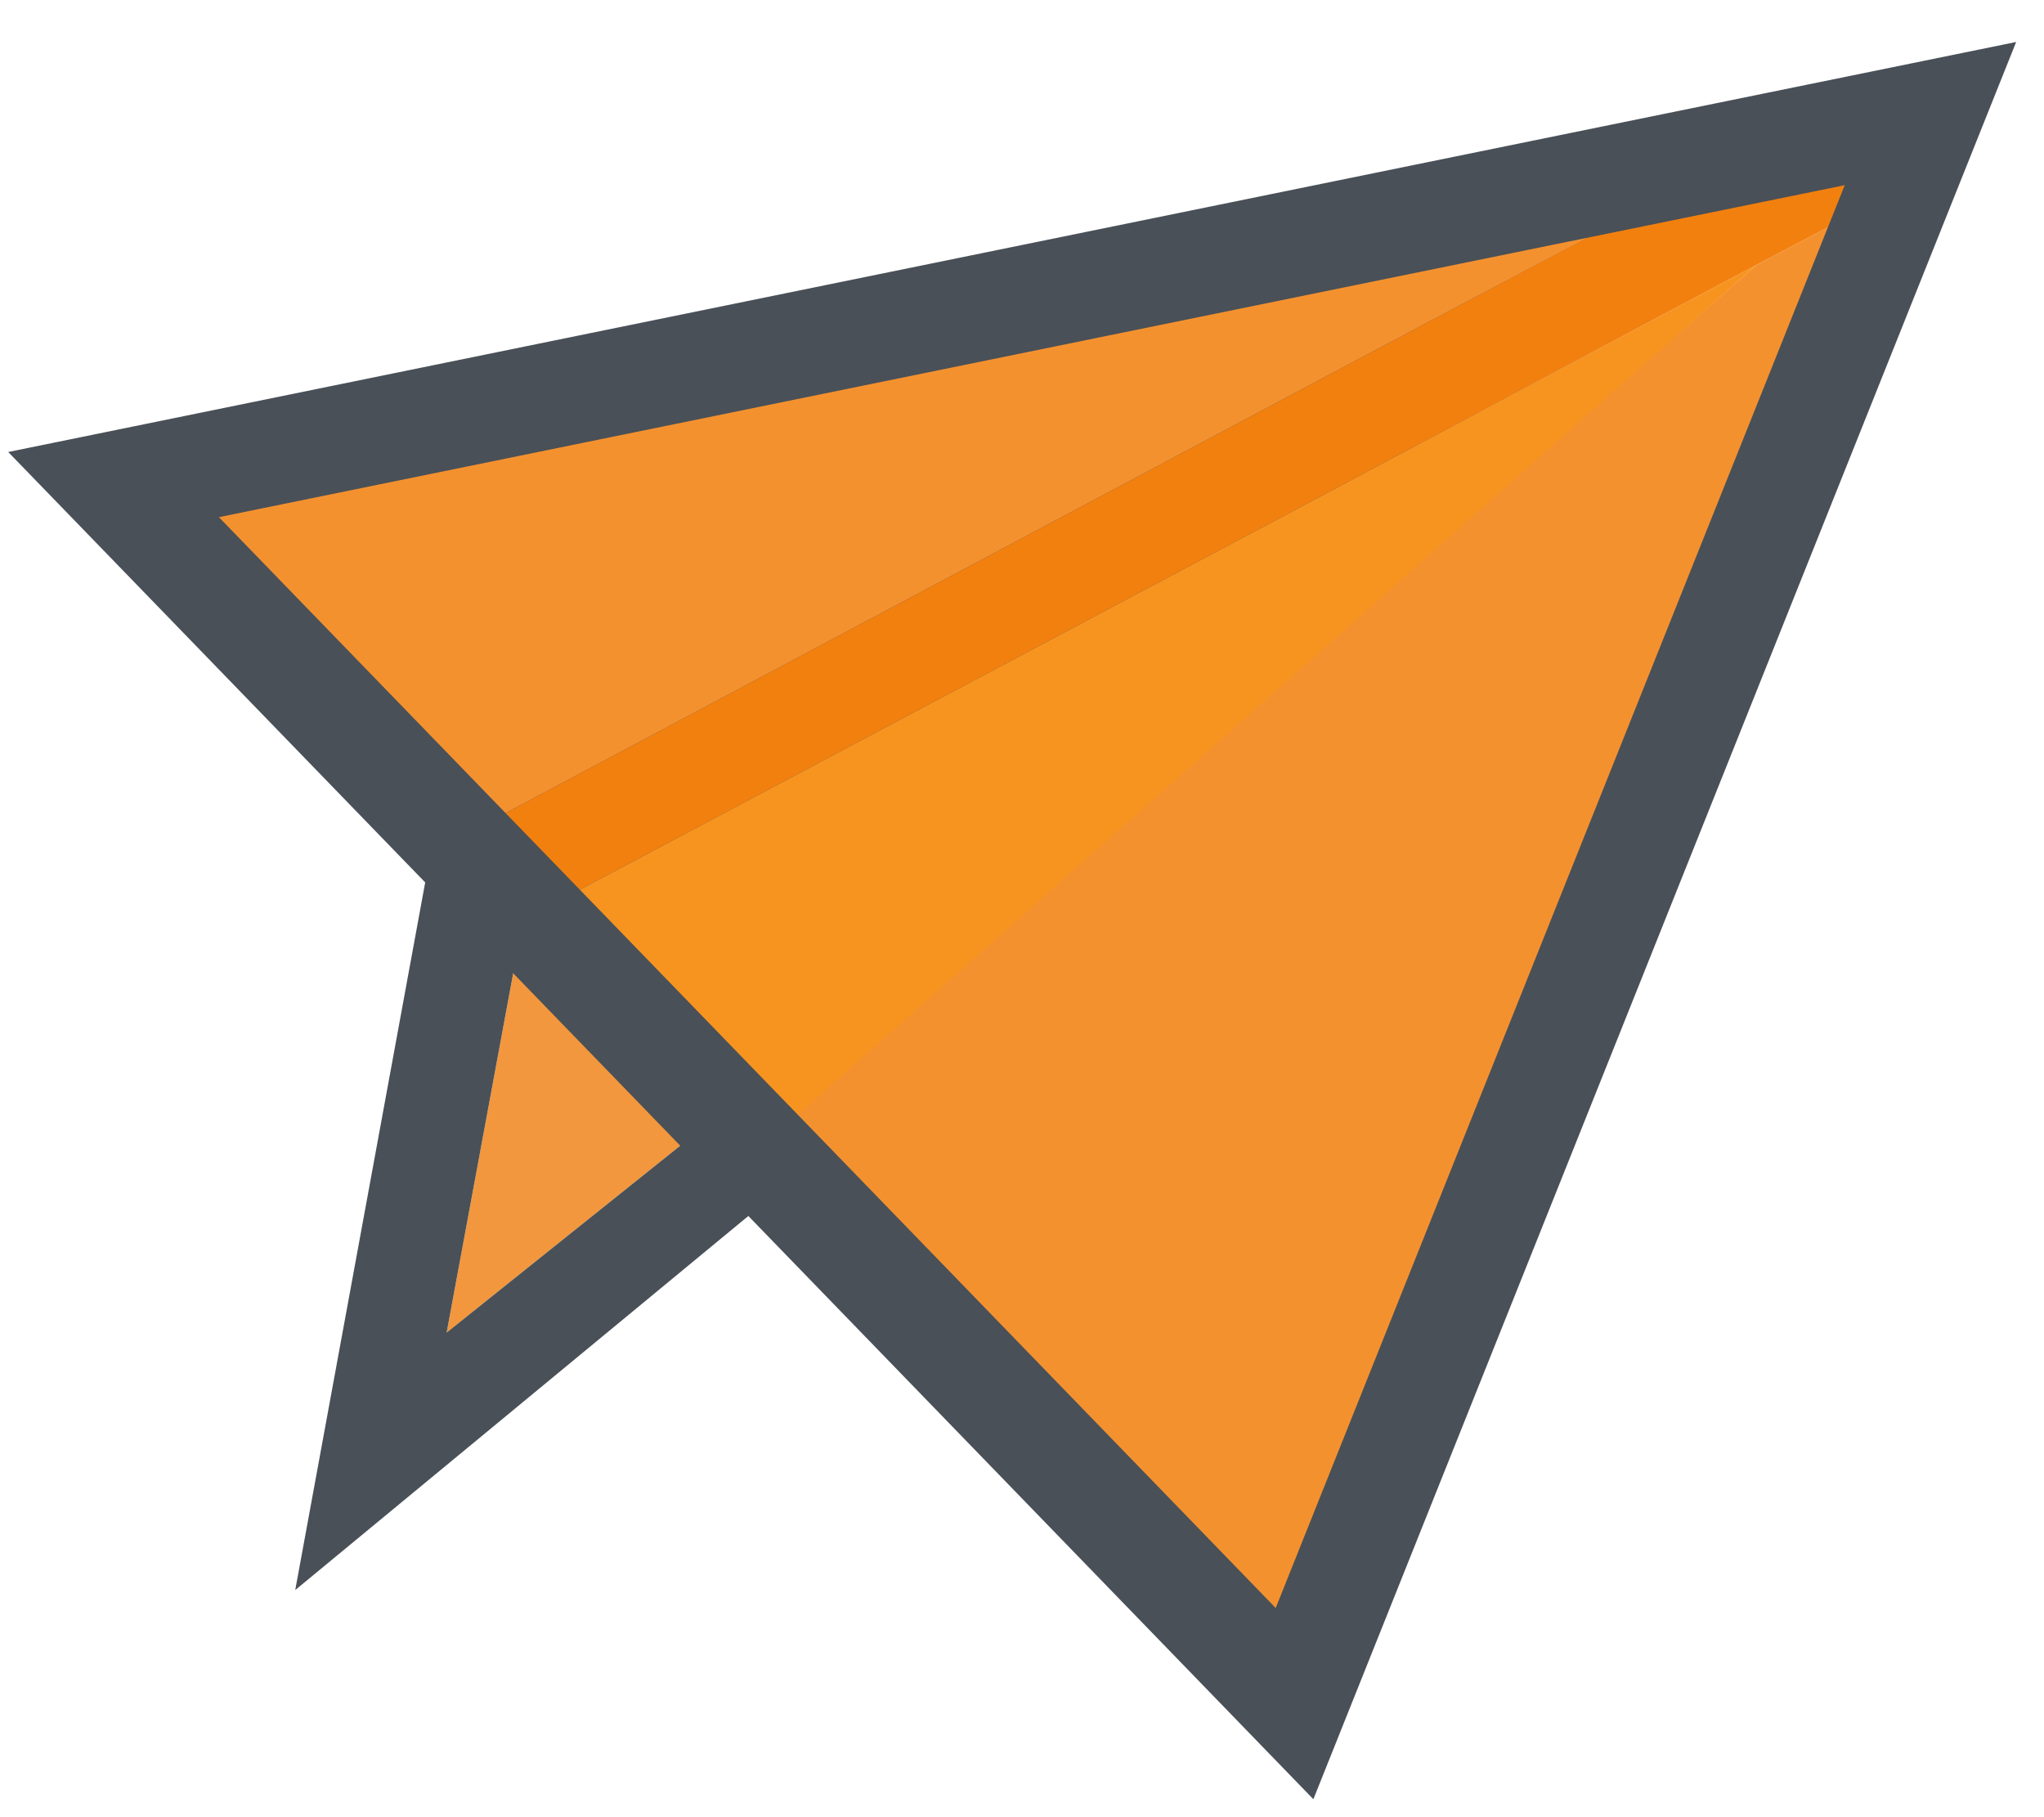 <?xml version="1.0" encoding="utf-8"?>
<!-- Generator: Adobe Illustrator 23.0.0, SVG Export Plug-In . SVG Version: 6.00 Build 0)  -->
<svg version="1.1" id="Send_Icon" xmlns="http://www.w3.org/2000/svg" xmlns:xlink="http://www.w3.org/1999/xlink" x="0px" y="0px"
	 viewBox="0 0 27 24" style="enable-background:new 0 0 27 24;" xml:space="preserve">
<style type="text/css">
	.st0{fill:#F2973D;}
	.st1{fill:#495057;}
	.st2{fill:#F4912F;}
	.st3{fill:#F79420;}
	.st4{fill:#F2800F;}
	.st5{fill:none;stroke:#495057;stroke-width:1.4;}
</style>
<g>
	<polyline class="st0" points="7,12.1 6.9,12.2 5.9,17.6 9.4,14.8 9.8,15.3 9.8,15.3 10,15.1 7,12.1 	"/>
	<polyline class="st1" points="25.2,0.9 5.7,11.2 3.9,21 10.2,15.8 9.4,14.8 5.9,17.6 6.9,12.2 25.8,2.1 25.2,0.9 	"/>
	<path class="st2" d="M25.1,2.5l-1.9,1L10,15.1l7.1,7.4L25.1,2.5 M23.1,2L1.5,6.4L6,11.1L23.1,2 M25.5,1.5L25.5,1.5L25.5,1.5
		L25.5,1.5 M25.5,1.5L25.5,1.5L25.5,1.5L25.5,1.5"/>
	<path class="st3" d="M23.2,3.5L7,12.1l3,3.1L23.2,3.5 M25.5,1.5L25.5,1.5L25.5,1.5L25.5,1.5"/>
	<polyline class="st4" points="25.5,1.5 23.1,2 6,11.1 7,12.1 23.2,3.5 25.1,2.5 25.5,1.5 25.5,1.5 25.5,1.5 	"/>
	<polygon class="st5" points="1.5,6.4 25.5,1.5 17.1,22.5 	"/>
</g>
</svg>
